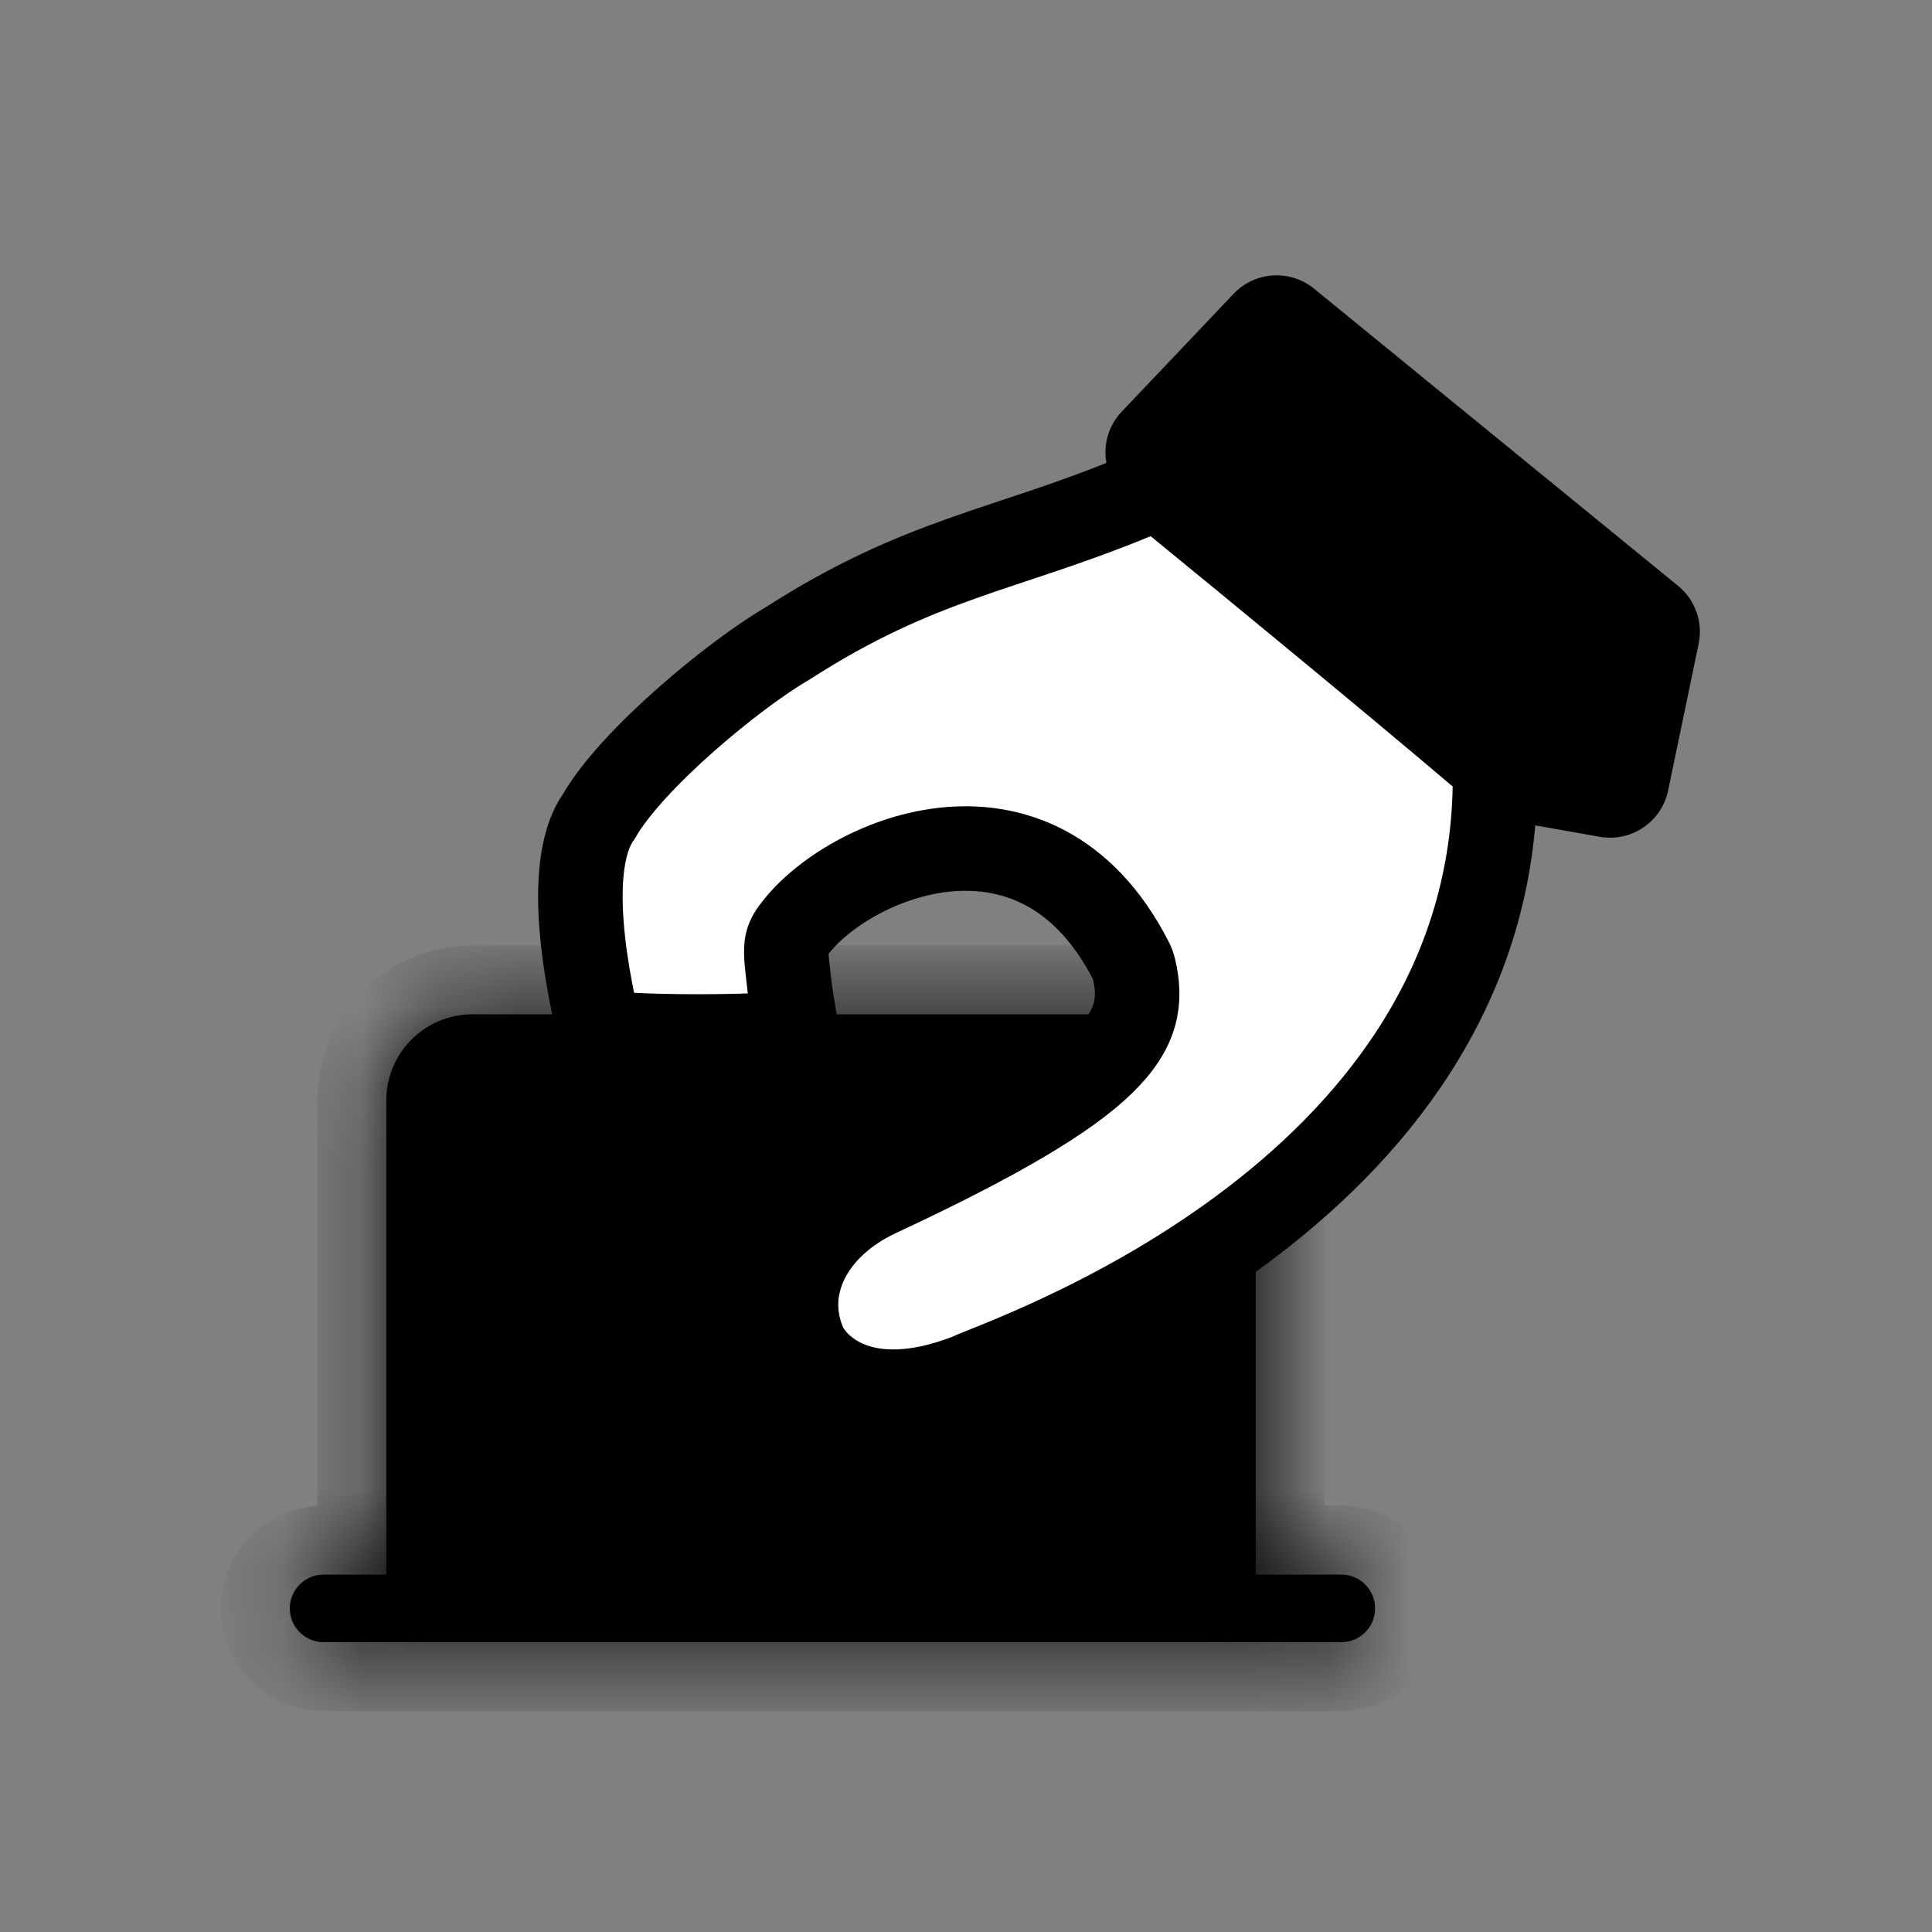<svg width="24" height="24" viewBox="0 0 24 24" fill="none" xmlns="http://www.w3.org/2000/svg">
<rect x="0" y="0" width="24" height="24" fill="#808080" stroke="none"/>
<mask id="path-1-inside-1_6444_10061" fill="white">
<path fill-rule="evenodd" clip-rule="evenodd" d="M5.869 12.6C5.278 12.6 4.799 13.079 4.799 13.67V19.56H4.02C3.788 19.56 3.6 19.748 3.6 19.98C3.6 20.212 3.788 20.4 4.02 20.4L16.662 20.4C16.894 20.4 17.082 20.212 17.082 19.98C17.082 19.748 16.894 19.56 16.662 19.56H15.599V13.67C15.599 13.079 15.12 12.6 14.529 12.6H5.869Z"/>
</mask>
<path fill-rule="evenodd" clip-rule="evenodd" d="M5.869 12.6C5.278 12.6 4.799 13.079 4.799 13.67V19.56H4.02C3.788 19.56 3.6 19.748 3.6 19.98C3.6 20.212 3.788 20.4 4.02 20.4L16.662 20.4C16.894 20.4 17.082 20.212 17.082 19.98C17.082 19.748 16.894 19.56 16.662 19.56H15.599V13.67C15.599 13.079 15.12 12.6 14.529 12.6H5.869Z" fill="CurrentColor"/>
<path d="M4.799 19.56V20.416H5.655V19.56H4.799ZM4.02 20.4L4.02 19.544H4.02V20.4ZM16.662 20.4V21.256V20.4ZM15.599 19.56H14.743V20.416H15.599V19.56ZM5.655 13.67C5.655 13.552 5.751 13.456 5.869 13.456V11.744C4.806 11.744 3.943 12.606 3.943 13.67H5.655ZM5.655 19.56V13.67H3.943V19.56H5.655ZM4.02 20.416H4.799V18.704H4.02V20.416ZM4.456 19.98C4.456 20.221 4.26 20.416 4.02 20.416V18.704C3.315 18.704 2.744 19.275 2.744 19.98H4.456ZM4.02 19.544C4.26 19.544 4.456 19.739 4.456 19.98H2.744C2.744 20.685 3.315 21.256 4.02 21.256V19.544ZM16.662 19.544L4.02 19.544L4.02 21.256L16.662 21.256V19.544ZM16.226 19.98C16.226 19.739 16.422 19.544 16.662 19.544V21.256C17.367 21.256 17.939 20.685 17.939 19.98H16.226ZM16.662 20.416C16.422 20.416 16.226 20.221 16.226 19.98H17.939C17.939 19.275 17.367 18.704 16.662 18.704V20.416ZM15.599 20.416H16.662V18.704H15.599V20.416ZM14.743 13.67V19.56H16.455V13.67H14.743ZM14.529 13.456C14.647 13.456 14.743 13.552 14.743 13.67H16.455C16.455 12.606 15.593 11.744 14.529 11.744V13.456ZM5.869 13.456H14.529V11.744H5.869V13.456Z" fill="CurrentColor" mask="url(#path-1-inside-1_6444_10061)"/>
<path fill-rule="evenodd" clip-rule="evenodd" d="M15.325 3.649C15.59 3.37 16.026 3.343 16.324 3.586L20.846 7.278C21.059 7.452 21.157 7.729 21.101 7.998L20.722 9.82C20.641 10.209 20.265 10.464 19.873 10.395L18.969 10.235C18.76 12.73 17.216 14.471 15.687 15.606C14.868 16.213 14.041 16.657 13.396 16.962C13.073 17.114 12.794 17.232 12.585 17.318C12.51 17.348 12.443 17.375 12.387 17.398L12.327 17.422C12.294 17.435 12.268 17.446 12.248 17.455C12.227 17.463 12.219 17.467 12.218 17.468L12.218 17.468L12.2 17.476L12.182 17.483C11.448 17.768 10.858 17.759 10.409 17.586C9.971 17.416 9.705 17.102 9.598 16.844C9.186 15.85 9.793 14.899 10.728 14.463C12.237 13.758 13.02 13.278 13.405 12.903C13.59 12.723 13.661 12.589 13.688 12.489C13.716 12.391 13.715 12.283 13.678 12.129C13.413 11.611 13.095 11.311 12.778 11.146C12.458 10.979 12.109 10.934 11.76 10.975C11.409 11.016 11.065 11.144 10.777 11.313C10.5 11.476 10.298 11.662 10.189 11.816C10.188 11.863 10.192 11.904 10.201 11.976L10.201 11.976C10.206 12.018 10.212 12.072 10.219 12.145C10.227 12.231 10.246 12.345 10.265 12.461L10.274 12.512L10.274 12.512C10.289 12.601 10.306 12.699 10.312 12.758C10.335 12.998 10.165 13.127 10.126 13.154C10.071 13.192 10.018 13.21 9.996 13.217C9.944 13.233 9.89 13.242 9.852 13.248C9.767 13.26 9.657 13.269 9.539 13.276C9.3 13.289 8.985 13.296 8.674 13.296C8.363 13.296 8.048 13.289 7.806 13.276C7.687 13.269 7.576 13.261 7.49 13.248C7.45 13.243 7.398 13.234 7.348 13.219C7.326 13.212 7.28 13.197 7.23 13.167C7.204 13.151 7.053 13.059 7.025 12.858L7.022 12.847C7.019 12.831 7.014 12.81 7.007 12.78L7.007 12.78L7.007 12.776C6.993 12.714 6.974 12.628 6.953 12.525C6.911 12.32 6.861 12.045 6.828 11.747C6.795 11.451 6.777 11.12 6.805 10.806C6.832 10.508 6.904 10.18 7.086 9.916C7.329 9.499 7.791 9.025 8.243 8.626C8.705 8.218 9.207 7.844 9.562 7.637C10.428 7.08 11.134 6.781 11.829 6.535C12.056 6.454 12.275 6.381 12.496 6.308L12.496 6.308C12.899 6.174 13.307 6.038 13.77 5.853C13.687 5.604 13.74 5.317 13.935 5.113L15.325 3.649ZM15.321 7.365C14.939 7.051 14.59 6.766 14.312 6.539C13.728 6.783 13.206 6.957 12.726 7.117C12.513 7.188 12.308 7.256 12.11 7.326C11.456 7.558 10.81 7.832 10.009 8.348L10 8.354L9.992 8.358C9.7 8.527 9.24 8.866 8.799 9.255C8.352 9.651 7.973 10.056 7.805 10.35L7.795 10.368L7.782 10.386C7.718 10.476 7.664 10.638 7.642 10.882C7.62 11.118 7.633 11.387 7.662 11.654C7.692 11.918 7.737 12.166 7.776 12.357L7.792 12.433L7.852 12.437C8.073 12.449 8.372 12.456 8.674 12.456C8.941 12.456 9.203 12.451 9.411 12.441C9.4 12.368 9.39 12.294 9.383 12.226C9.38 12.199 9.377 12.169 9.373 12.137C9.359 12.018 9.341 11.868 9.354 11.714C9.364 11.594 9.404 11.48 9.469 11.382C9.662 11.087 9.981 10.807 10.351 10.589C10.725 10.369 11.179 10.197 11.663 10.14C12.149 10.084 12.672 10.144 13.166 10.401C13.662 10.659 14.097 11.1 14.429 11.752C14.455 11.804 14.478 11.862 14.493 11.923C14.551 12.164 14.577 12.43 14.498 12.714C14.419 12.998 14.248 13.255 13.991 13.505C13.492 13.99 12.589 14.521 11.083 15.224C10.402 15.541 10.192 16.085 10.374 16.522C10.394 16.57 10.49 16.716 10.713 16.802C10.923 16.884 11.287 16.926 11.864 16.706C11.916 16.681 11.999 16.648 12.107 16.604L12.107 16.604C12.669 16.376 13.924 15.867 15.186 14.931C16.675 13.826 18.062 12.195 18.149 9.886L15.321 7.365ZM7.858 12.758C7.858 12.752 7.857 12.746 7.856 12.739C7.857 12.745 7.858 12.752 7.858 12.758Z" fill="CurrentColor"/>
<path d="M9.78 7.995C11.433 6.932 12.463 6.848 14.092 6.176C14.269 6.102 14.473 6.129 14.621 6.25C15.578 7.032 17.32 8.464 18.397 9.38C18.508 9.475 18.573 9.614 18.571 9.76C18.491 14.903 12.432 16.891 12.029 17.092C10.71 17.603 10.112 16.99 9.985 16.683C9.688 15.968 10.097 15.22 10.905 14.843C13.907 13.442 14.273 12.825 14.086 12.033C14.078 11.999 14.065 11.965 14.049 11.934C12.858 9.612 10.44 10.695 9.829 11.596C9.795 11.647 9.774 11.706 9.77 11.767C9.761 11.904 9.784 12.018 9.8 12.186C9.82 12.39 9.882 12.697 9.892 12.799C9.902 12.901 7.449 12.901 7.439 12.799C7.429 12.697 6.928 10.857 7.439 10.142C7.848 9.426 9.133 8.37 9.78 7.995Z" fill="white" stroke="CurrentColor" stroke-width="1.05"/>
</svg>
